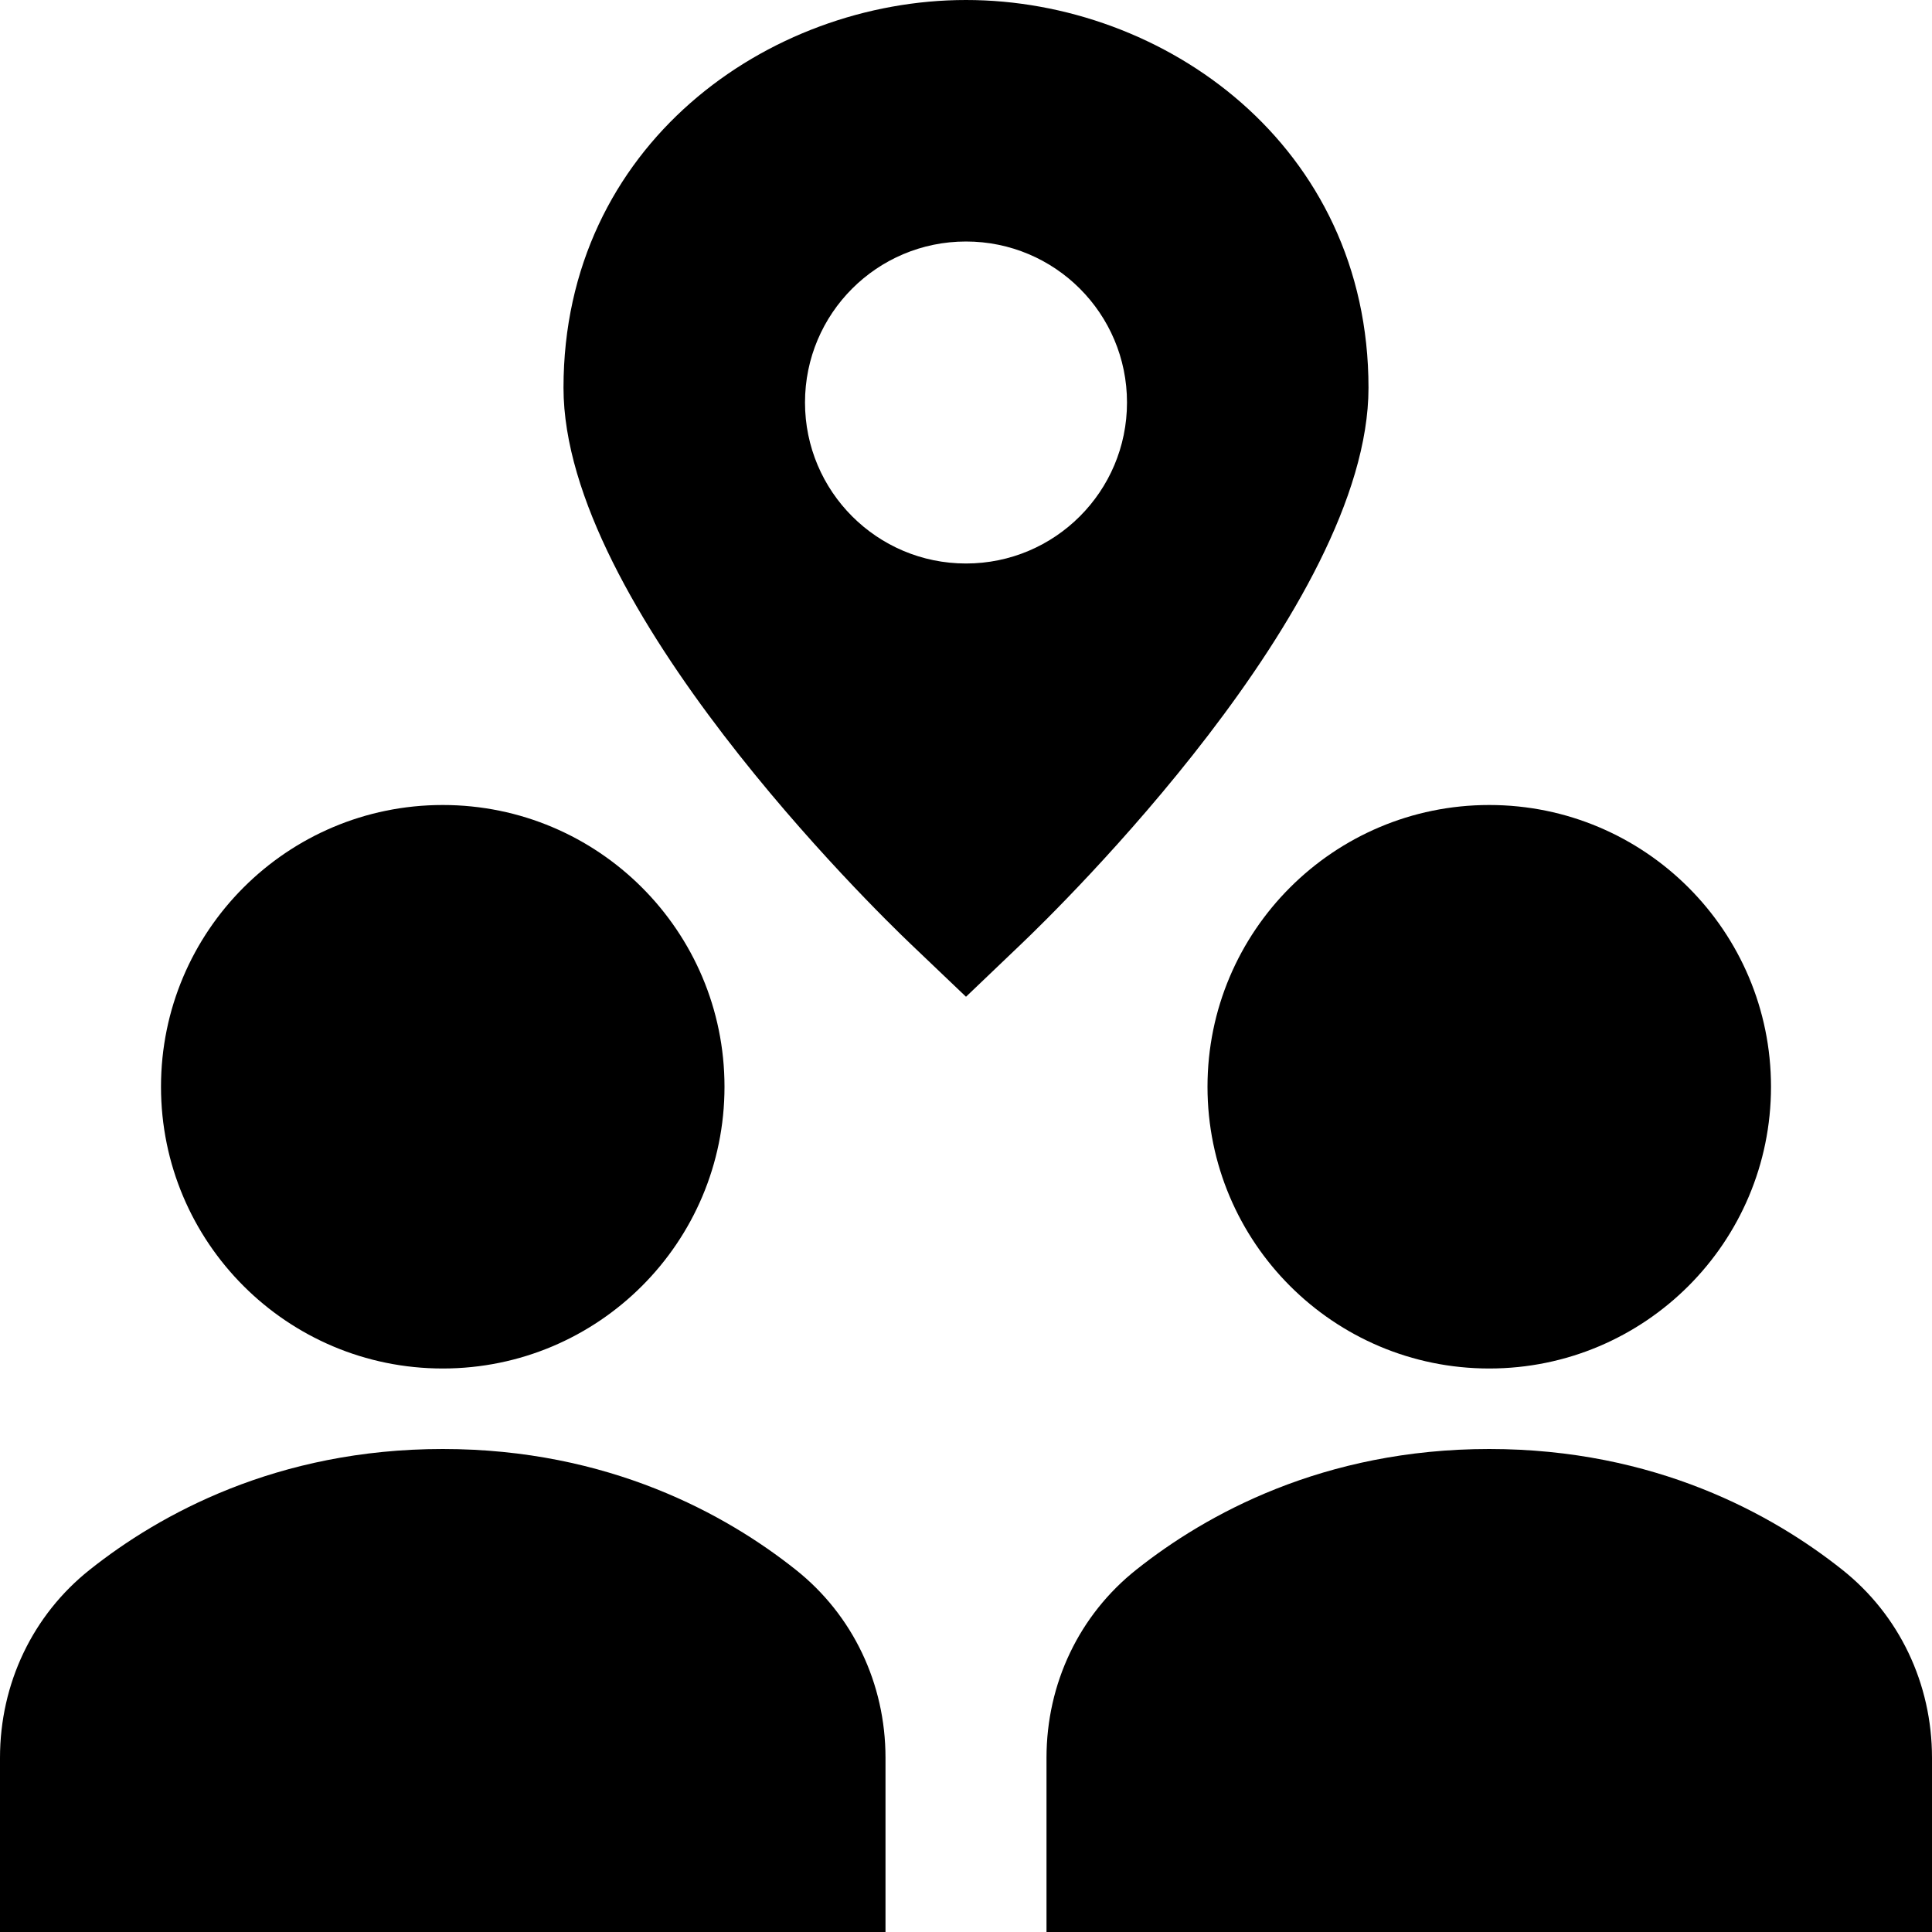 <svg id="nc_icon" version="1.1" xmlns="http://www.w3.org/2000/svg" xmlns:xlink="http://www.w3.org/1999/xlink" x="0px" y="0px" viewBox="0 0 24 24" xml:space="preserve" ><g class="nc-icon-wrapper" fill="currentColor"><path data-color="color-2" fill="currentColor" d="M12,0C9.542,0,7,1.802,7,4.817c0,2.716,3.869,6.486,4.31,6.907L12,12.382l0.69-0.659 C13.131,11.303,17,7.533,17,4.817C17,1.802,14.458,0,12,0z M12,7c-1.105,0-2-0.896-2-2c0-1.105,0.895-2,2-2s2,0.895,2,2 C14,6.104,13.105,7,12,7z"></path> <path fill="currentColor" d="M9.884,19.499C9.023,18.815,7.563,18,5.5,18s-3.523,0.815-4.383,1.498C0.407,20.061,0,20.913,0,21.836V24h11 v-2.164C11,20.913,10.593,20.061,9.884,19.499z"></path> <circle fill="currentColor" cx="5.5" cy="13.5" r="3.5"></circle> <path fill="currentColor" d="M22.884,19.499C22.023,18.815,20.563,18,18.5,18s-3.523,0.815-4.383,1.498 C13.407,20.061,13,20.913,13,21.836V24h11v-2.164C24,20.913,23.593,20.061,22.884,19.499z"></path> <circle fill="currentColor" cx="18.5" cy="13.5" r="3.5"></circle></g></svg>